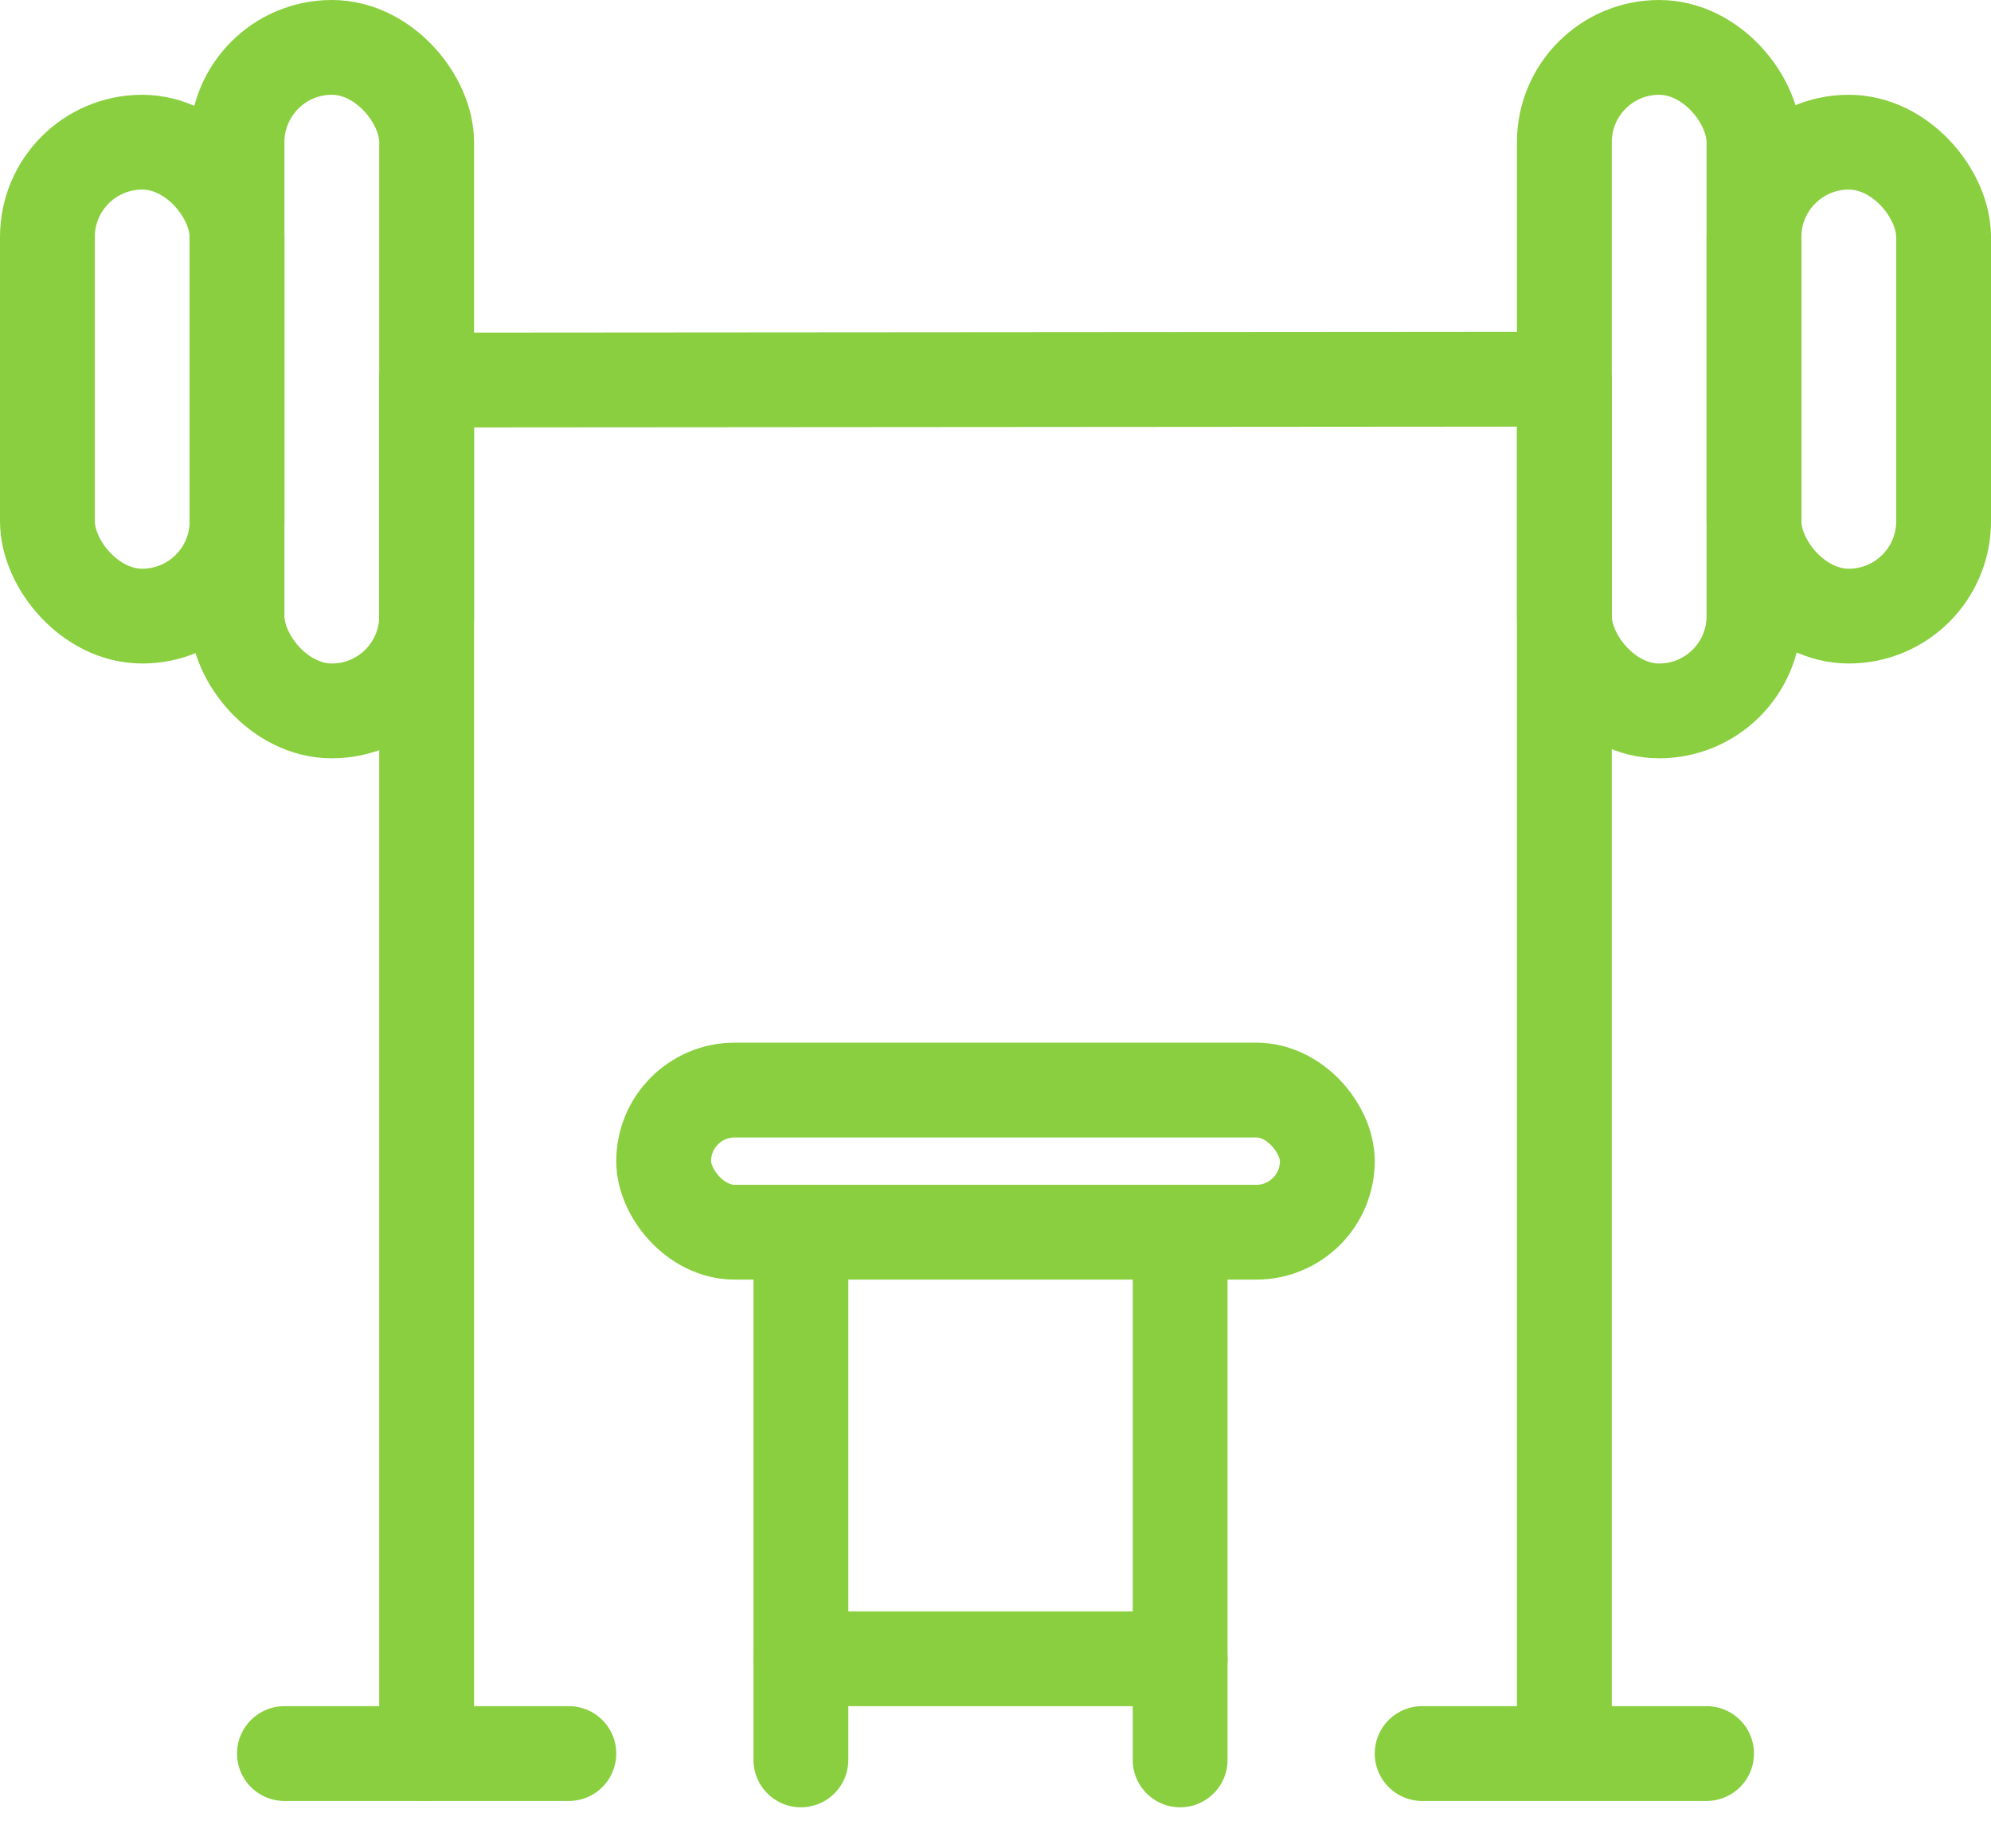 <svg width="42" height="39" viewBox="0 0 42 39" fill="none" xmlns="http://www.w3.org/2000/svg">
<path d="M9 8.019L32 8.002" stroke="#8ACF3F" stroke-width="2" stroke-linecap="round" stroke-linejoin="round"/>
<path d="M33 8.019V36" stroke="#8ACF3F" stroke-width="2" stroke-linecap="round" stroke-linejoin="round"/>
<path d="M6 37H12" stroke="#8ACF3F" stroke-width="2" stroke-linecap="round" stroke-linejoin="round"/>
<path d="M30 37H36" stroke="#8ACF3F" stroke-width="2" stroke-linecap="round" stroke-linejoin="round"/>
<rect x="5" y="1" width="4" height="14" rx="2" stroke="#8ACF3F" stroke-width="2" stroke-linecap="round" stroke-linejoin="round"/>
<rect x="33" y="1" width="4" height="14" rx="2" stroke="#8ACF3F" stroke-width="2" stroke-linecap="round" stroke-linejoin="round"/>
<rect x="14" y="23" width="14" height="3" rx="1.5" stroke="#8ACF3F" stroke-width="2" stroke-linecap="round" stroke-linejoin="round"/>
<rect x="37" y="3" width="4" height="10" rx="2" stroke="#8ACF3F" stroke-width="2" stroke-linecap="round" stroke-linejoin="round"/>
<rect x="1" y="3" width="4" height="10" rx="2" stroke="#8ACF3F" stroke-width="2" stroke-linecap="round" stroke-linejoin="round"/>
<path d="M9 8V37" stroke="#8ACF3F" stroke-width="2" stroke-linecap="round" stroke-linejoin="round"/>
<path d="M16.895 26V37.134" stroke="#8ACF3F" stroke-width="2" stroke-linecap="round" stroke-linejoin="round"/>
<path d="M24.895 26V37.134" stroke="#8ACF3F" stroke-width="2" stroke-linecap="round" stroke-linejoin="round"/>
<path d="M16.895 35H24.895" stroke="#8ACF3F" stroke-width="2" stroke-linecap="round" stroke-linejoin="round"/>
</svg>
